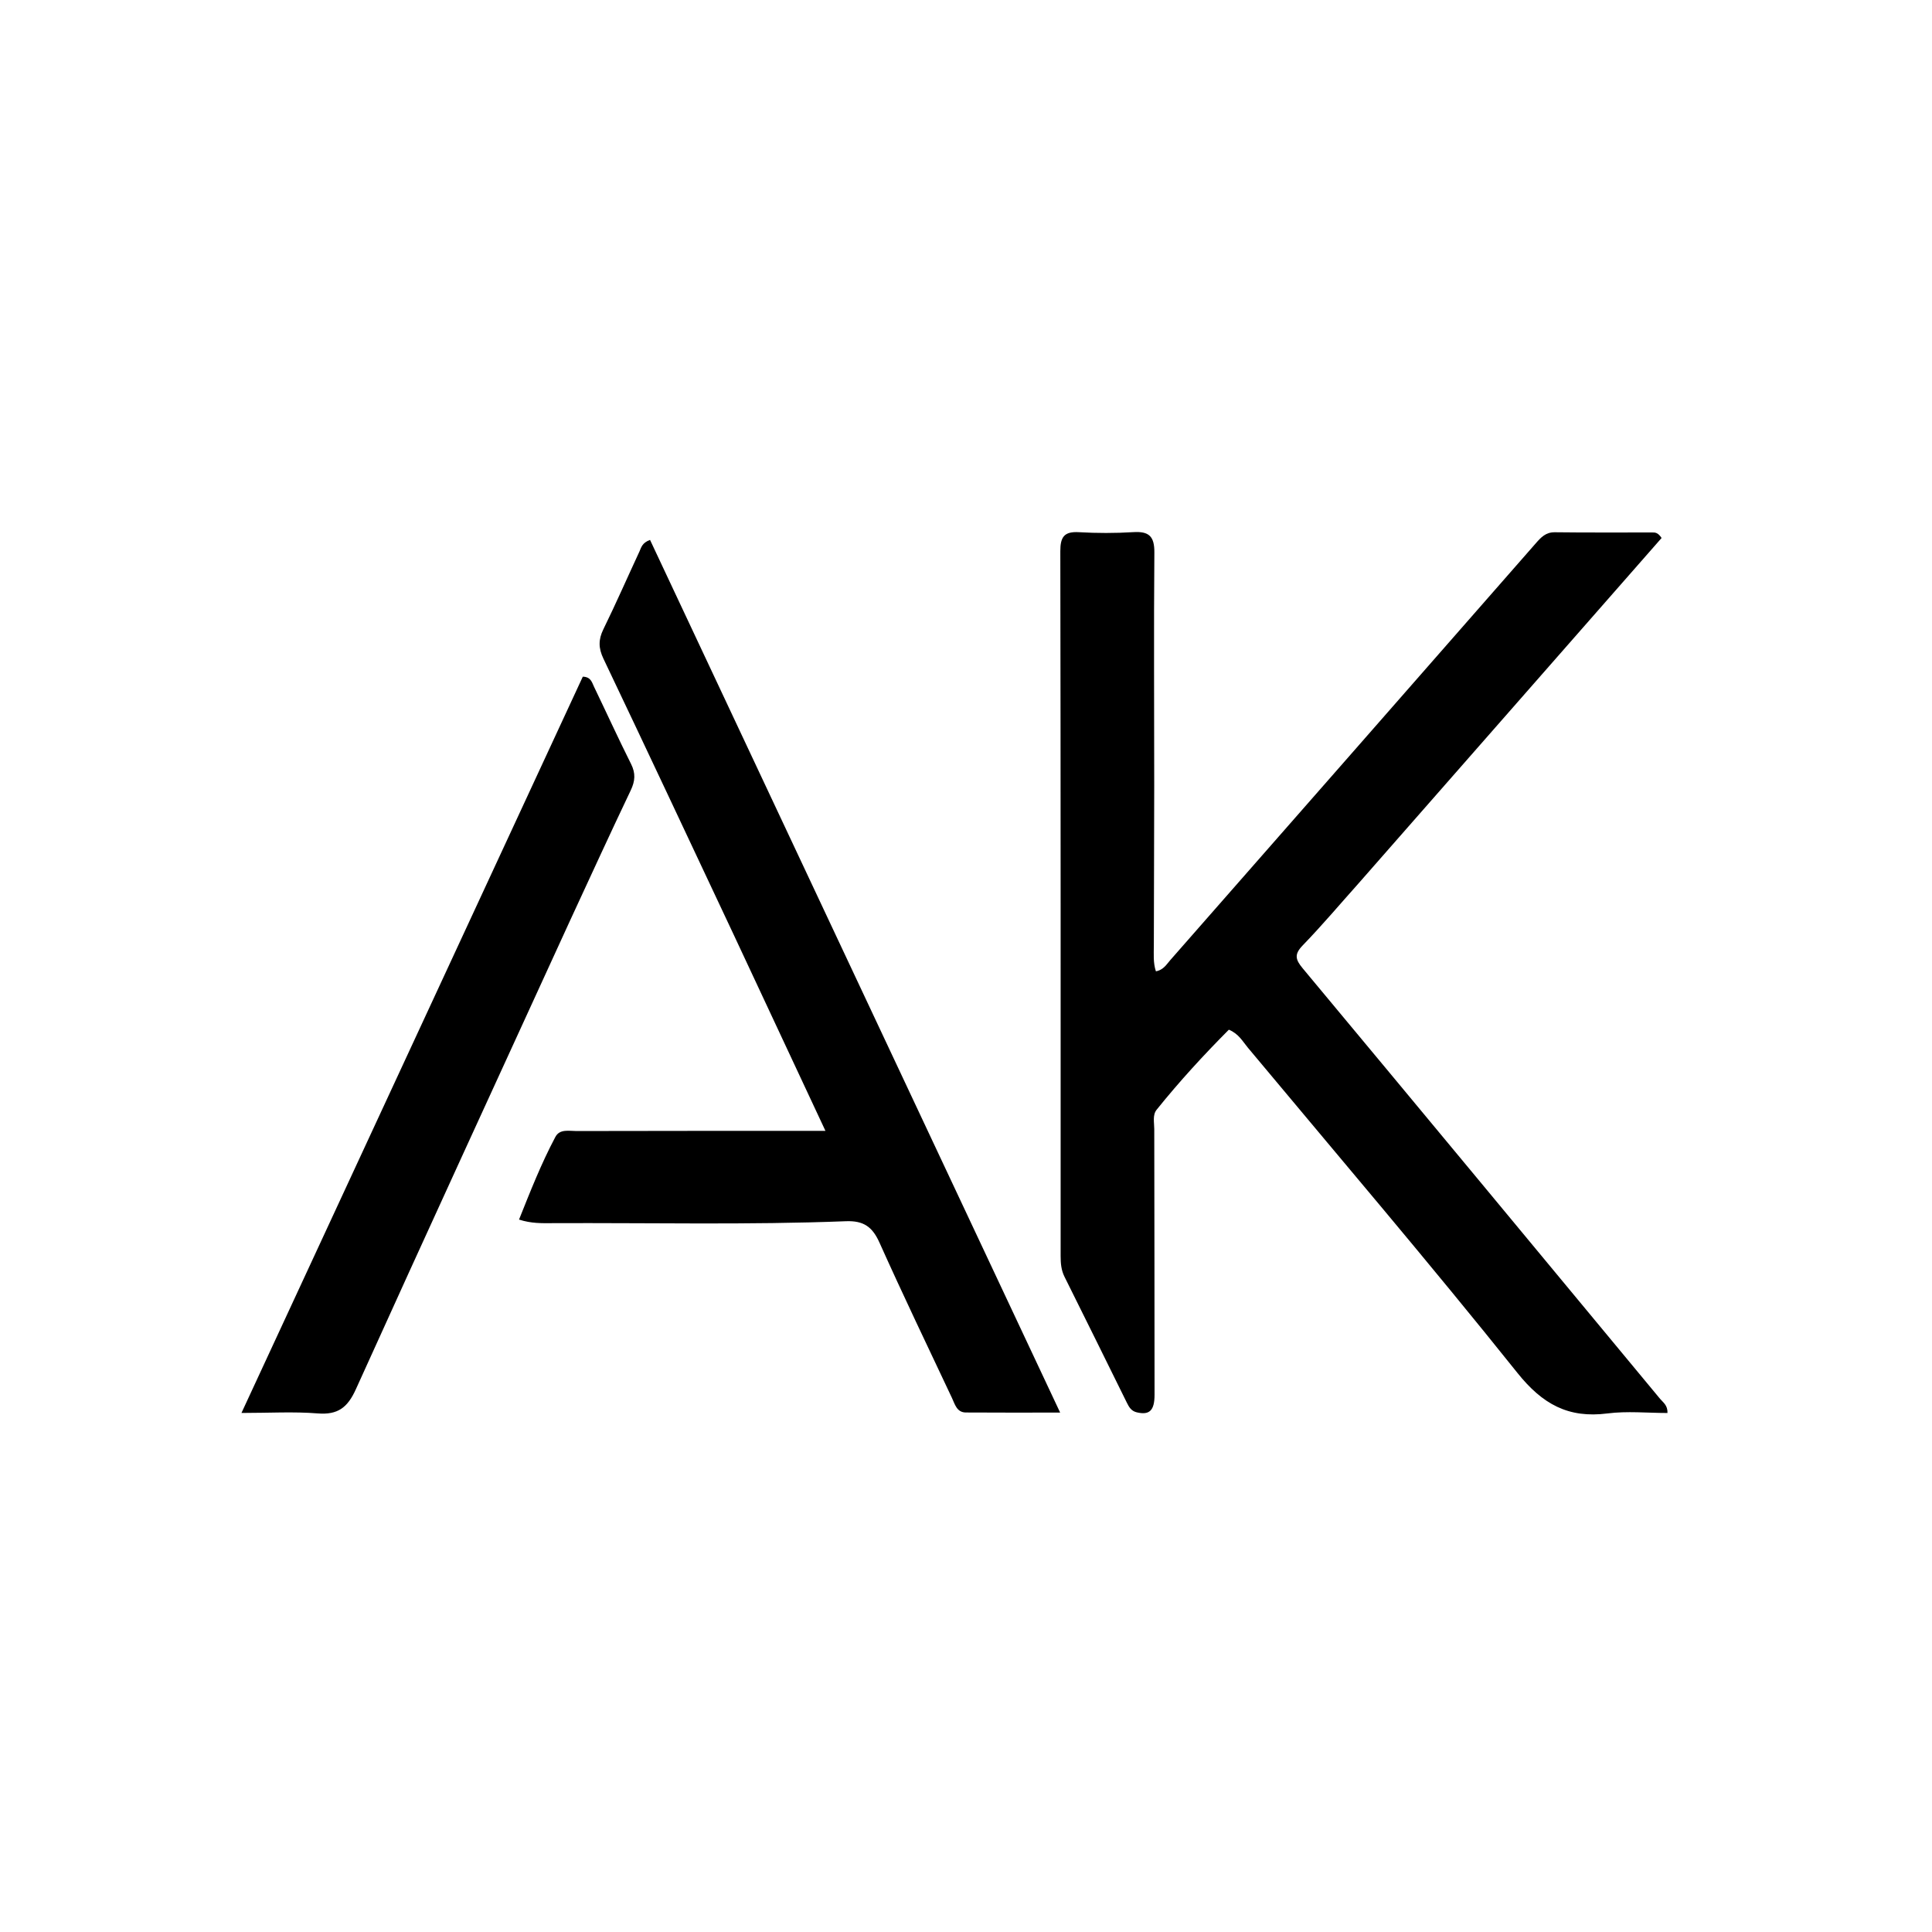<svg version="1.1" id="Layer_1" xmlns="http://www.w3.org/2000/svg" xmlns:xlink="http://www.w3.org/1999/xlink" x="0px" y="0px"
	 width="100%" viewBox="219.43 219.43 585.14 585.14" enable-background="new 0 0 1024 1024" xml:space="preserve">
<path fill="#000000" opacity="1" stroke="none" 
	d="
M630.937,486.924 
	C625.153,493.396 619.777,499.771 613.989,505.747 
	C611.357,508.466 611.751,510.034 614.001,512.736 
	C650.141,556.119 686.165,599.599 722.197,643.073 
	C723.109,644.173 724.536,645.008 724.458,647.38 
	C718.398,647.38 712.249,646.749 706.278,647.514 
	C694.426,649.032 686.597,644.73 678.991,635.218 
	C652.366,601.919 624.672,569.475 597.36,536.725 
	C595.795,534.848 594.61,532.54 591.612,531.288 
	C583.987,538.947 576.595,546.999 569.738,555.531 
	C568.451,557.132 569.016,559.401 569.018,561.384 
	C569.046,588.21 569.114,615.036 569.105,641.862 
	C569.104,646.705 567.515,648.08 563.722,647.181 
	C562.008,646.775 561.341,645.526 560.671,644.17 
	C554.401,631.48 548.155,618.779 541.832,606.116 
	C540.816,604.081 540.663,601.999 540.663,599.819 
	C540.664,528.671 540.688,457.524 540.567,386.376 
	C540.56,382.064 541.731,380.354 546.198,380.613 
	C551.678,380.931 557.206,380.934 562.685,380.597 
	C567.418,380.305 569.09,381.862 569.049,386.77 
	C568.853,410.262 569.014,433.756 569.005,457.25 
	C568.999,473.412 568.909,489.574 568.89,505.736 
	C568.887,508.34 568.65,510.991 569.515,513.61 
	C571.803,513.209 572.747,511.493 573.888,510.195 
	C610.816,468.141 647.707,426.054 684.588,383.959 
	C686.149,382.176 687.593,380.599 690.344,380.635 
	C700.173,380.762 710.005,380.679 719.836,380.698 
	C720.633,380.7 721.518,380.624 722.672,382.369 
	C692.304,416.986 661.74,451.825 630.937,486.924 
z"/>
<path fill="#000000" opacity="1" stroke="none" 
	d="
M441.566,502.355 
	C428.364,474.297 415.362,446.562 402.186,418.911 
	C400.666,415.722 400.635,413.147 402.174,410.007 
	C405.982,402.238 409.453,394.304 413.099,386.455 
	C413.638,385.294 413.859,383.843 416.307,382.951 
	C457.546,470.704 498.808,558.508 540.513,647.254 
	C530.178,647.254 521.06,647.297 511.942,647.228 
	C509.193,647.207 508.635,644.706 507.747,642.825 
	C500.359,627.168 492.874,611.553 485.787,595.76 
	C483.65,590.998 480.999,589.089 475.612,589.299 
	C445.981,590.456 416.328,589.748 386.684,589.886 
	C383.545,589.901 380.382,590.013 376.627,588.8 
	C380.051,580.241 383.362,571.804 387.627,563.782 
	C388.961,561.274 391.752,561.99 393.988,561.984 
	C416.808,561.925 439.628,561.94 462.448,561.934 
	C464.42,561.934 466.392,561.934 469.431,561.934 
	C459.953,541.68 450.833,522.192 441.566,502.355 
z"/>
<path fill="#000000" opacity="1" stroke="none" 
	d="
M392.154,498.082 
	C370.367,545.663 348.628,592.852 327.211,640.186 
	C324.702,645.731 321.761,647.999 315.634,647.506 
	C308.385,646.924 301.053,647.369 292.56,647.369 
	C327.351,572.325 361.682,498.271 395.943,424.371 
	C398.398,424.439 398.713,426.12 399.322,427.385 
	C403.081,435.187 406.676,443.07 410.557,450.81 
	C411.98,453.648 411.797,455.985 410.458,458.794 
	C404.293,471.721 398.332,484.744 392.154,498.082 
z"/>
</svg>